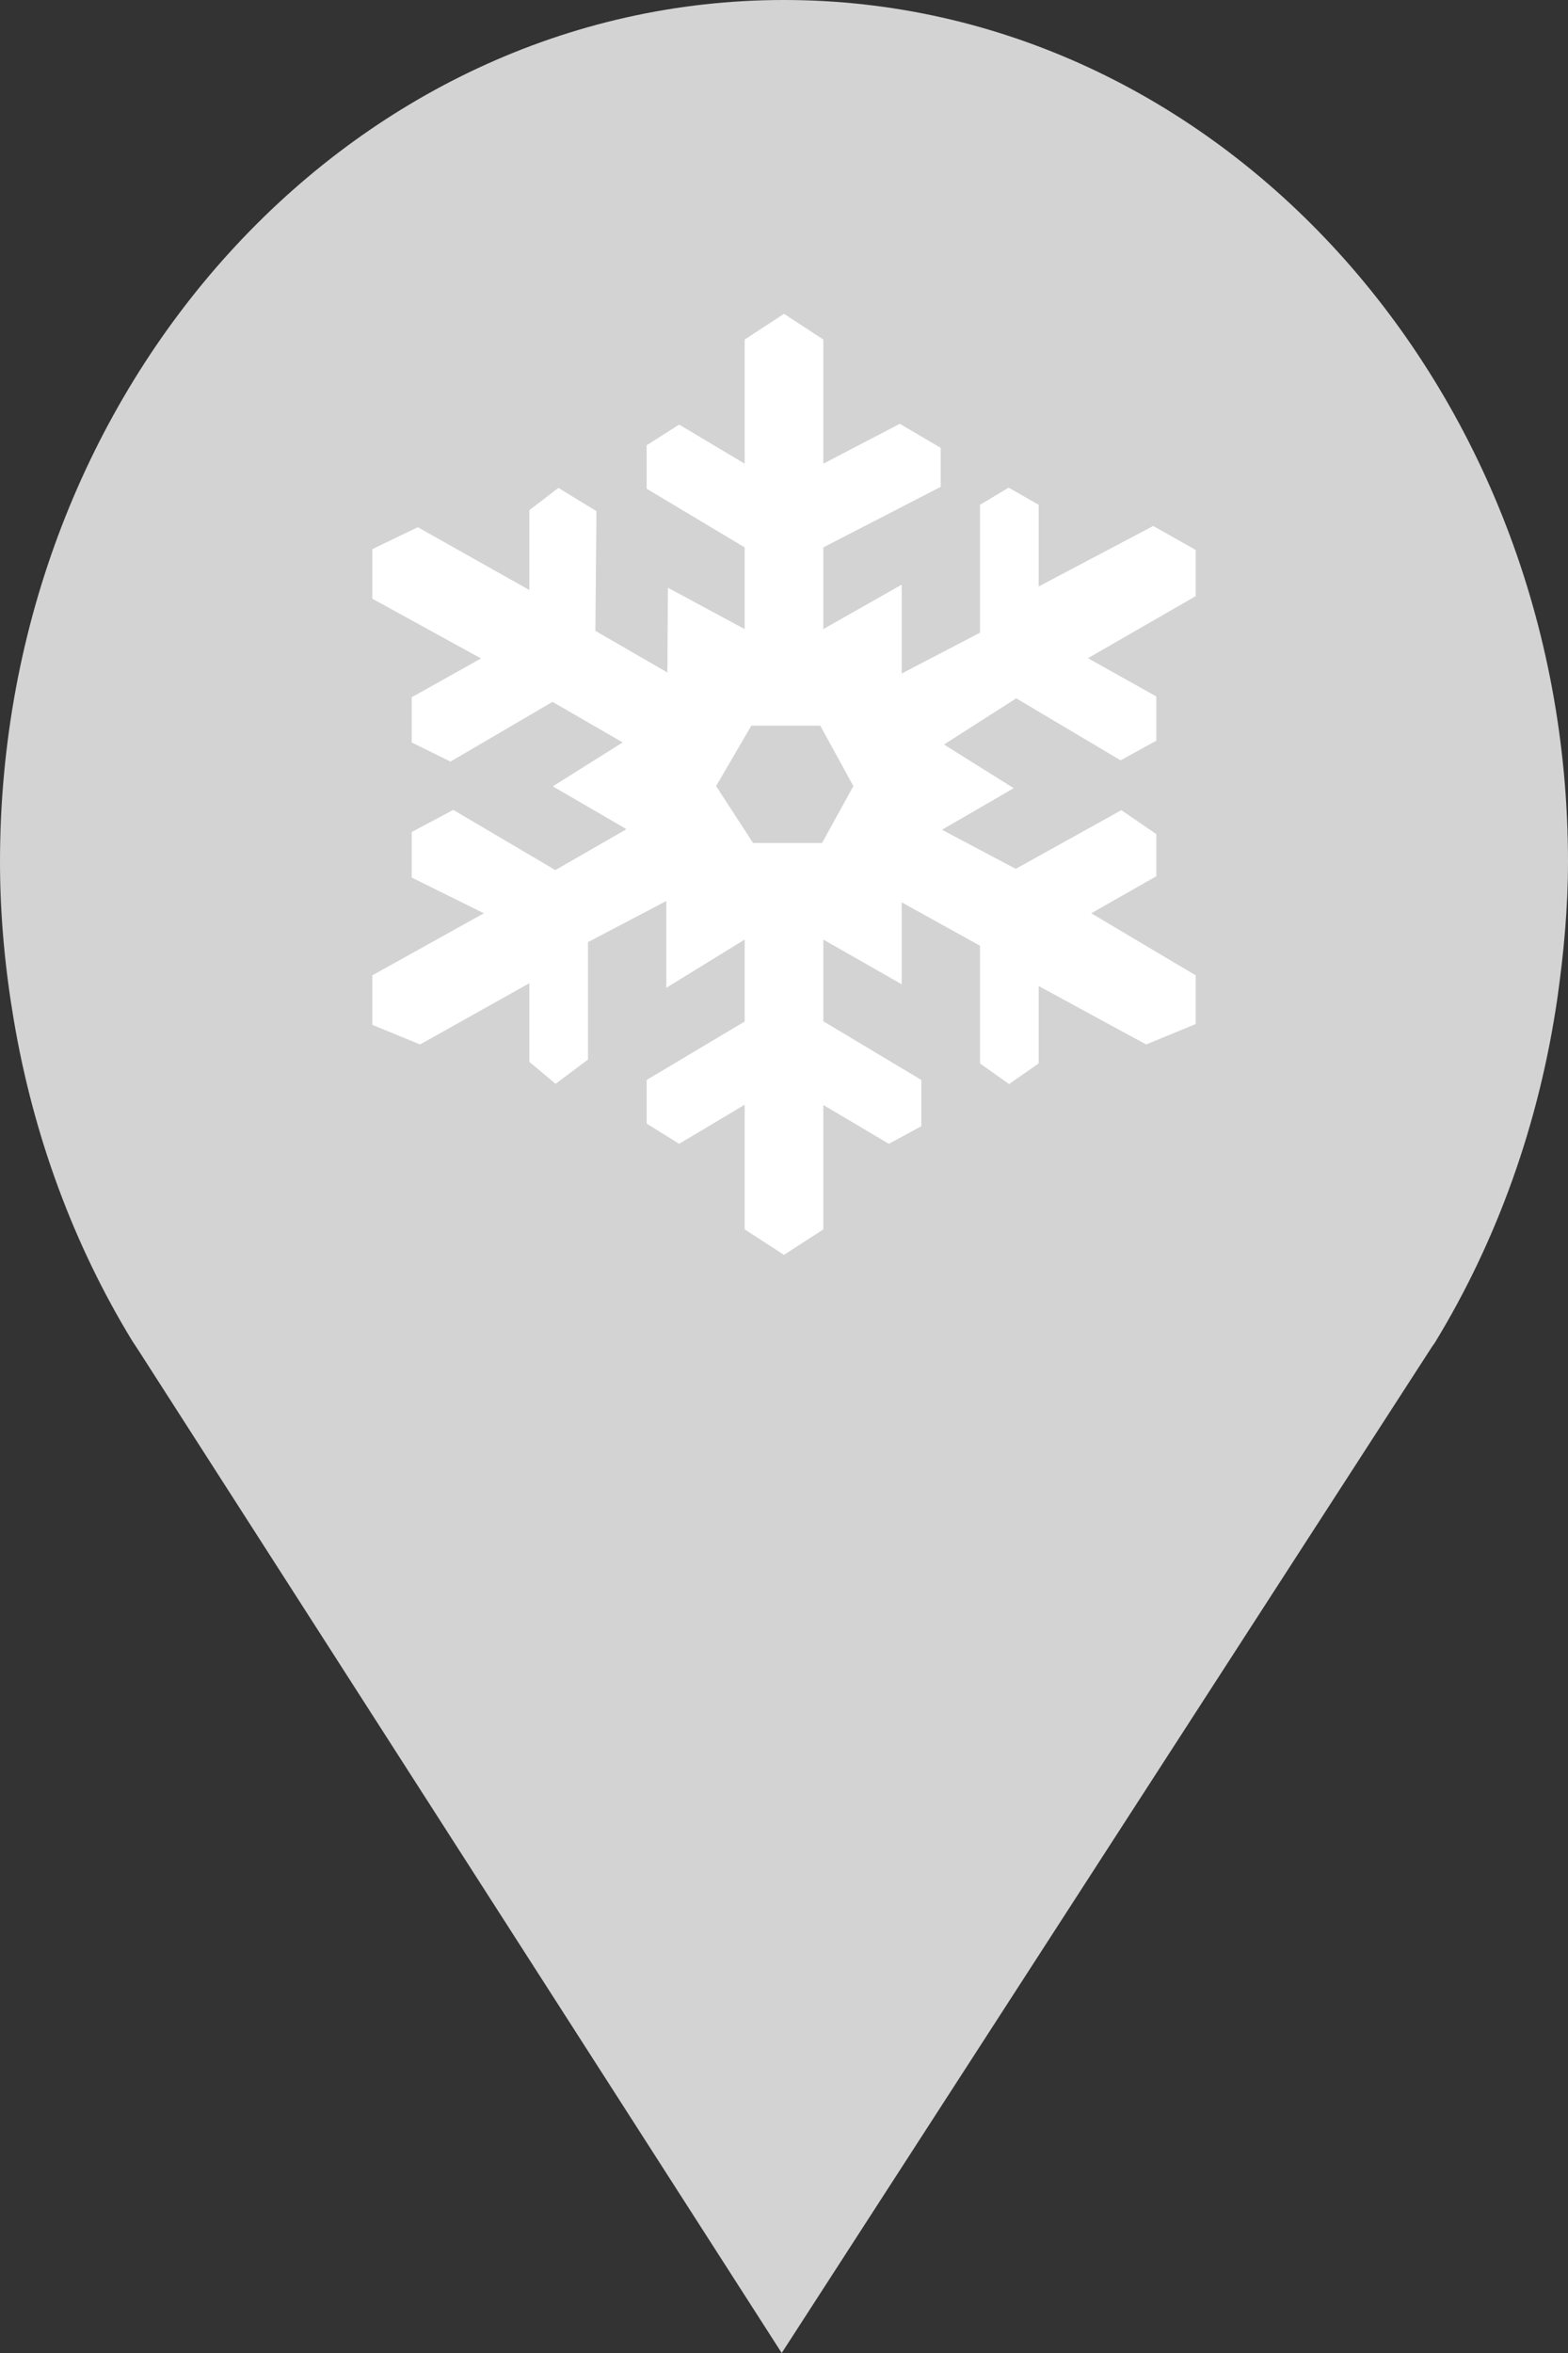 <?xml version="1.0" encoding="utf-8"?> <!DOCTYPE svg PUBLIC "-//W3C//DTD SVG 1.1//EN" "http://www.w3.org/Graphics/SVG/1.1/DTD/svg11.dtd"><svg version="1.1" id="marker-circle-blue" xmlns="http://www.w3.org/2000/svg" xmlns:xlink="http://www.w3.org/1999/xlink" x="0px"  y="0px" width="24px" height="36px" viewBox="0 0 24 36" enable-background="new 0 0 24 36" xml:space="preserve"><rect x="0" y="0" width="24" height="36" fill="#333333" stroke="none"/><path fill="#D3D3D3" d="M12,0C5.371,0,0,5.903,0,13.187c0,0.829,0.079,1.643,0.212,2.424c0.302,1.785,0.924,3.448,1.81,4.901
	l0.107,0.163L11.965,36l9.952-15.393l0.045-0.064c0.949-1.555,1.595-3.343,1.875-5.269C23.934,14.589,24,13.899,24,13.187
	C24,5.905,18.629,0,12,0z"></path><path fill="#ffffff" transform="translate(4.5 4.5)" d="M 6.898 14.309 L 6.898 12.402 L 5.895 13 L 5.398 12.691 L 5.398 12.023 L 6.898 11.129 L 6.898 9.875 L 5.699 10.613 L 5.699 9.285 L 4.5 9.914 L 4.5 11.711 L 4.004 12.082 L 3.602 11.746 L 3.602 10.543 L 1.93 11.48 L 1.199 11.18 L 1.199 10.422 L 2.906 9.473 L 1.801 8.926 L 1.801 8.23 L 2.438 7.891 L 4 8.812 L 5.086 8.188 L 5.059 8.168 L 3.961 7.531 L 5.031 6.859 L 3.957 6.238 L 2.395 7.152 L 1.801 6.859 L 1.801 6.168 L 2.863 5.574 L 1.199 4.66 L 1.199 3.902 L 1.895 3.566 L 3.602 4.527 L 3.602 3.305 L 4.047 2.965 L 4.629 3.32 L 4.613 5.152 L 5.715 5.789 L 5.723 4.492 L 6.898 5.125 L 6.898 3.875 L 5.398 2.977 L 5.398 2.312 L 5.895 1.996 L 6.898 2.594 L 6.898 0.695 L 7.5 0.301 L 8.102 0.695 L 8.102 2.594 L 9.273 1.984 L 9.898 2.352 L 9.898 2.949 L 8.102 3.875 L 8.102 5.125 L 9.301 4.445 L 9.301 5.805 L 10.5 5.18 L 10.5 3.223 L 10.938 2.961 L 11.398 3.223 L 11.398 4.473 L 13.152 3.547 L 13.801 3.914 L 13.801 4.621 L 12.152 5.57 L 13.199 6.156 L 13.199 6.832 L 12.652 7.133 L 11.055 6.184 L 9.949 6.891 L 11.016 7.559 L 9.918 8.195 L 11.047 8.793 L 12.664 7.895 L 13.199 8.262 L 13.199 8.906 L 12.203 9.473 L 13.801 10.422 L 13.801 11.168 L 13.043 11.48 L 11.398 10.586 L 11.398 11.77 L 10.945 12.086 L 10.5 11.77 L 10.5 9.969 L 9.301 9.305 L 9.301 10.559 L 8.102 9.875 L 8.102 11.125 L 9.602 12.023 L 9.602 12.73 L 9.105 13 L 8.102 12.406 L 8.102 14.309 L 7.5 14.699 Z M 6.461 7.527 L 7.027 8.398 L 8.082 8.398 L 8.562 7.527 L 8.055 6.602 L 7 6.602 Z M 6.461 7.527 "></path> </svg>